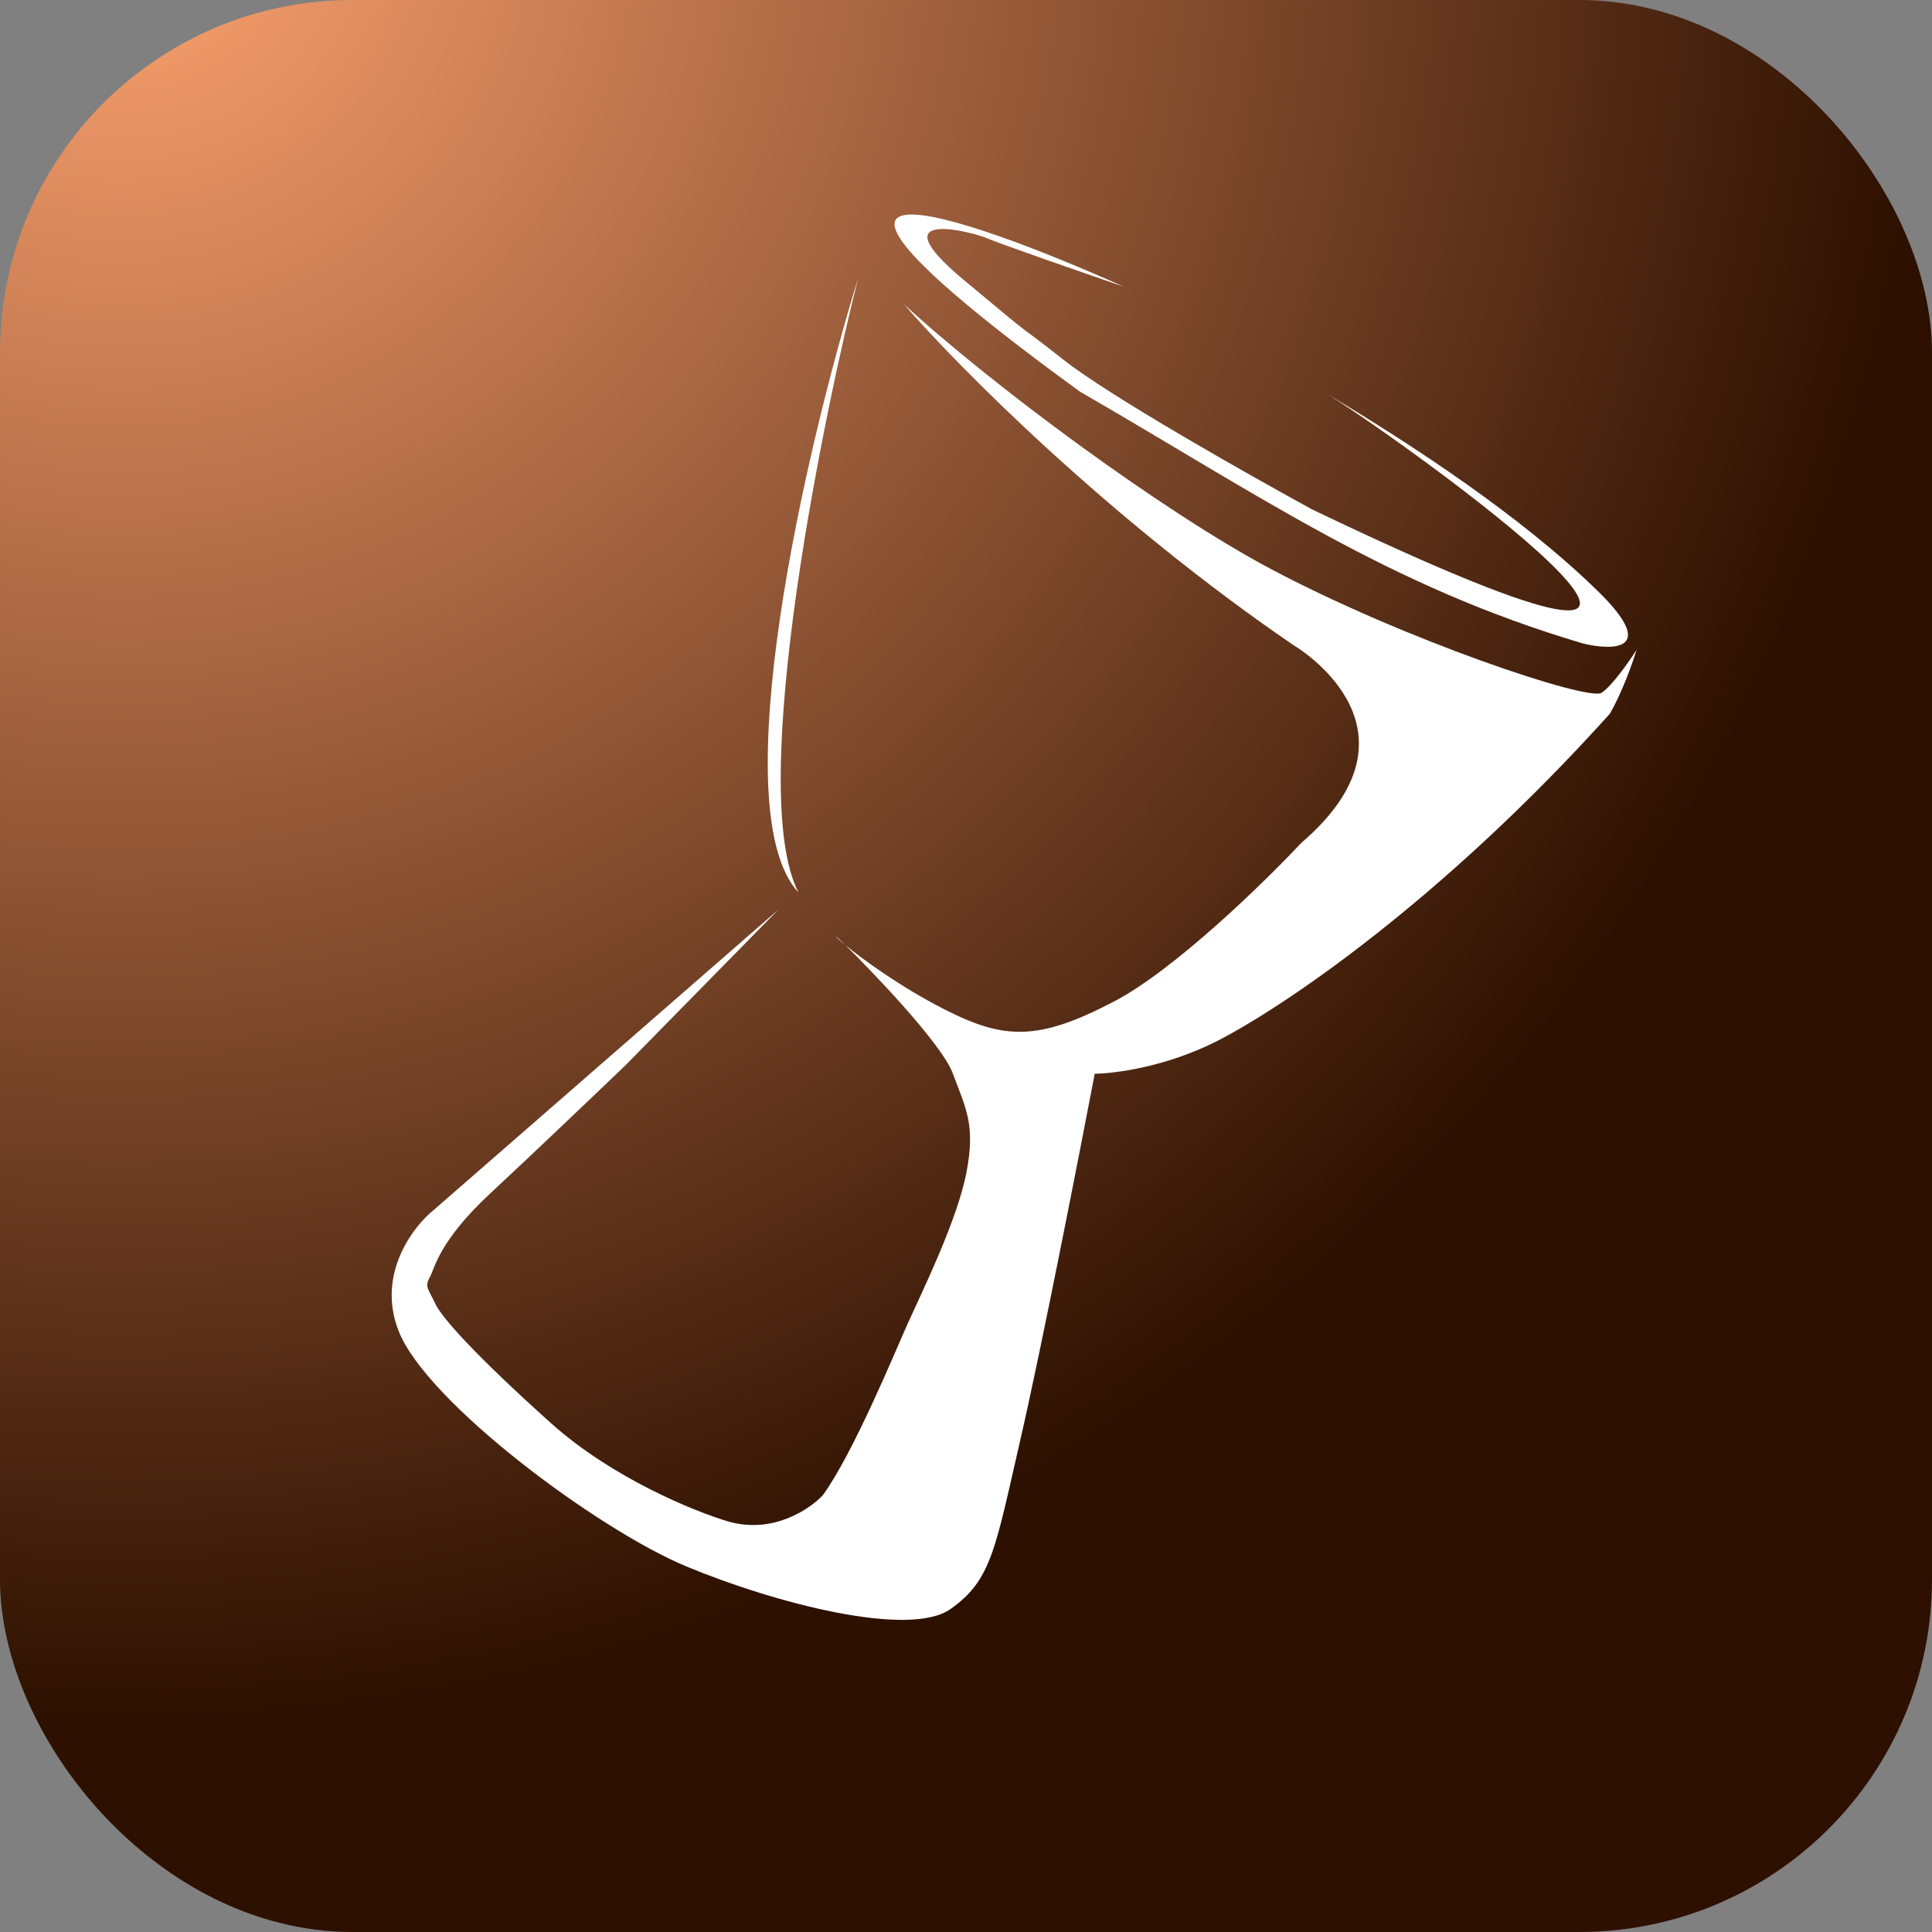 <svg width="400" height="400" viewBox="0 0 400 400" fill="none" xmlns="http://www.w3.org/2000/svg">
<rect x="0" y="0" width="400" height="400" fill="#808080" stroke="none"/>
<rect width="400" height="400" rx="73" fill="url(#paint0_radial_205_19)"/>
<path d="M89.944 250.388L161.182 188.296L129.495 220.559C123.829 225.994 110.315 238.893 101.59 247C90.683 257.134 90.025 262.652 88.931 264.548C87.836 266.444 88.784 266.991 90.084 269.848C91.383 272.705 98.273 280.475 114.095 294.665C126.752 306.017 143.837 312.96 150.797 315.013C160.054 317.661 167.735 312.433 170.418 309.488C176.839 300.556 185.495 279.433 187.909 274.085C190.925 267.401 198.187 252.635 200.086 242.777C201.986 232.92 200.054 229.698 197.236 222.173C194.94 216.039 180.264 200.798 174.989 195.643C173.808 194.672 173.139 194.043 173.105 193.916C173.08 193.824 173.793 194.474 174.989 195.643C178.458 198.495 186.347 204.296 195.575 208.996C207.947 215.296 214.961 215.554 230.656 207.342C243.212 200.772 261.721 182.725 269.406 174.523C296.119 151.606 269.99 134.836 267.778 133.559C229.499 107.414 198.093 75.631 187.174 63.007C205.608 79.97 240.829 105.95 263.006 117.743C290.728 132.484 328.867 145.235 331.591 143.437C333.769 141.999 337.322 136.915 338.826 134.554C338.075 137.07 335.918 143.239 333.291 147.789C298.089 186.87 265.226 208.763 252.071 215.493C241.548 220.877 230.741 222.277 226.652 222.304C223.316 239.758 215.582 279.277 211.337 297.723C206.03 320.78 205.323 327.113 196.788 333.139C188.253 339.165 160.407 331.936 142.067 324.297C123.727 316.657 88.363 290.342 82.546 275.608C77.891 263.82 85.539 253.883 89.944 250.388Z" fill="white"/>
<path d="M177.695 57.534C166.825 92.659 149.508 167.653 165.316 184.785C154.189 163.193 171.293 82.487 177.695 57.534Z" fill="white"/>
<path d="M223.525 81.045C149.978 27.46 198.979 44.263 232.673 59.363C224.238 56.459 206.763 50.387 204.342 49.326C201.316 48 181.516 42.888 199.416 57.857C217.316 72.826 208.3 65.093 220.16 74.468C229.649 81.969 258.507 98.293 271.75 105.517C382.979 158.781 295.66 94.751 274.979 81.682C292.807 92.396 314.828 106.795 330.734 122.299C343.459 134.701 334.073 134.759 327.789 133.237C287.474 121.337 260.811 102.572 223.525 81.045Z" fill="white"/>
<defs>
<radialGradient id="paint0_radial_205_19" cx="0" cy="0" r="1" gradientUnits="userSpaceOnUse" gradientTransform="translate(18.5 -12.5) rotate(51.92) scale(563.426)">
<stop stop-color="#FFA370"/>
<stop offset="0.665" stop-color="#2D1000"/>
</radialGradient>
</defs>
</svg>
